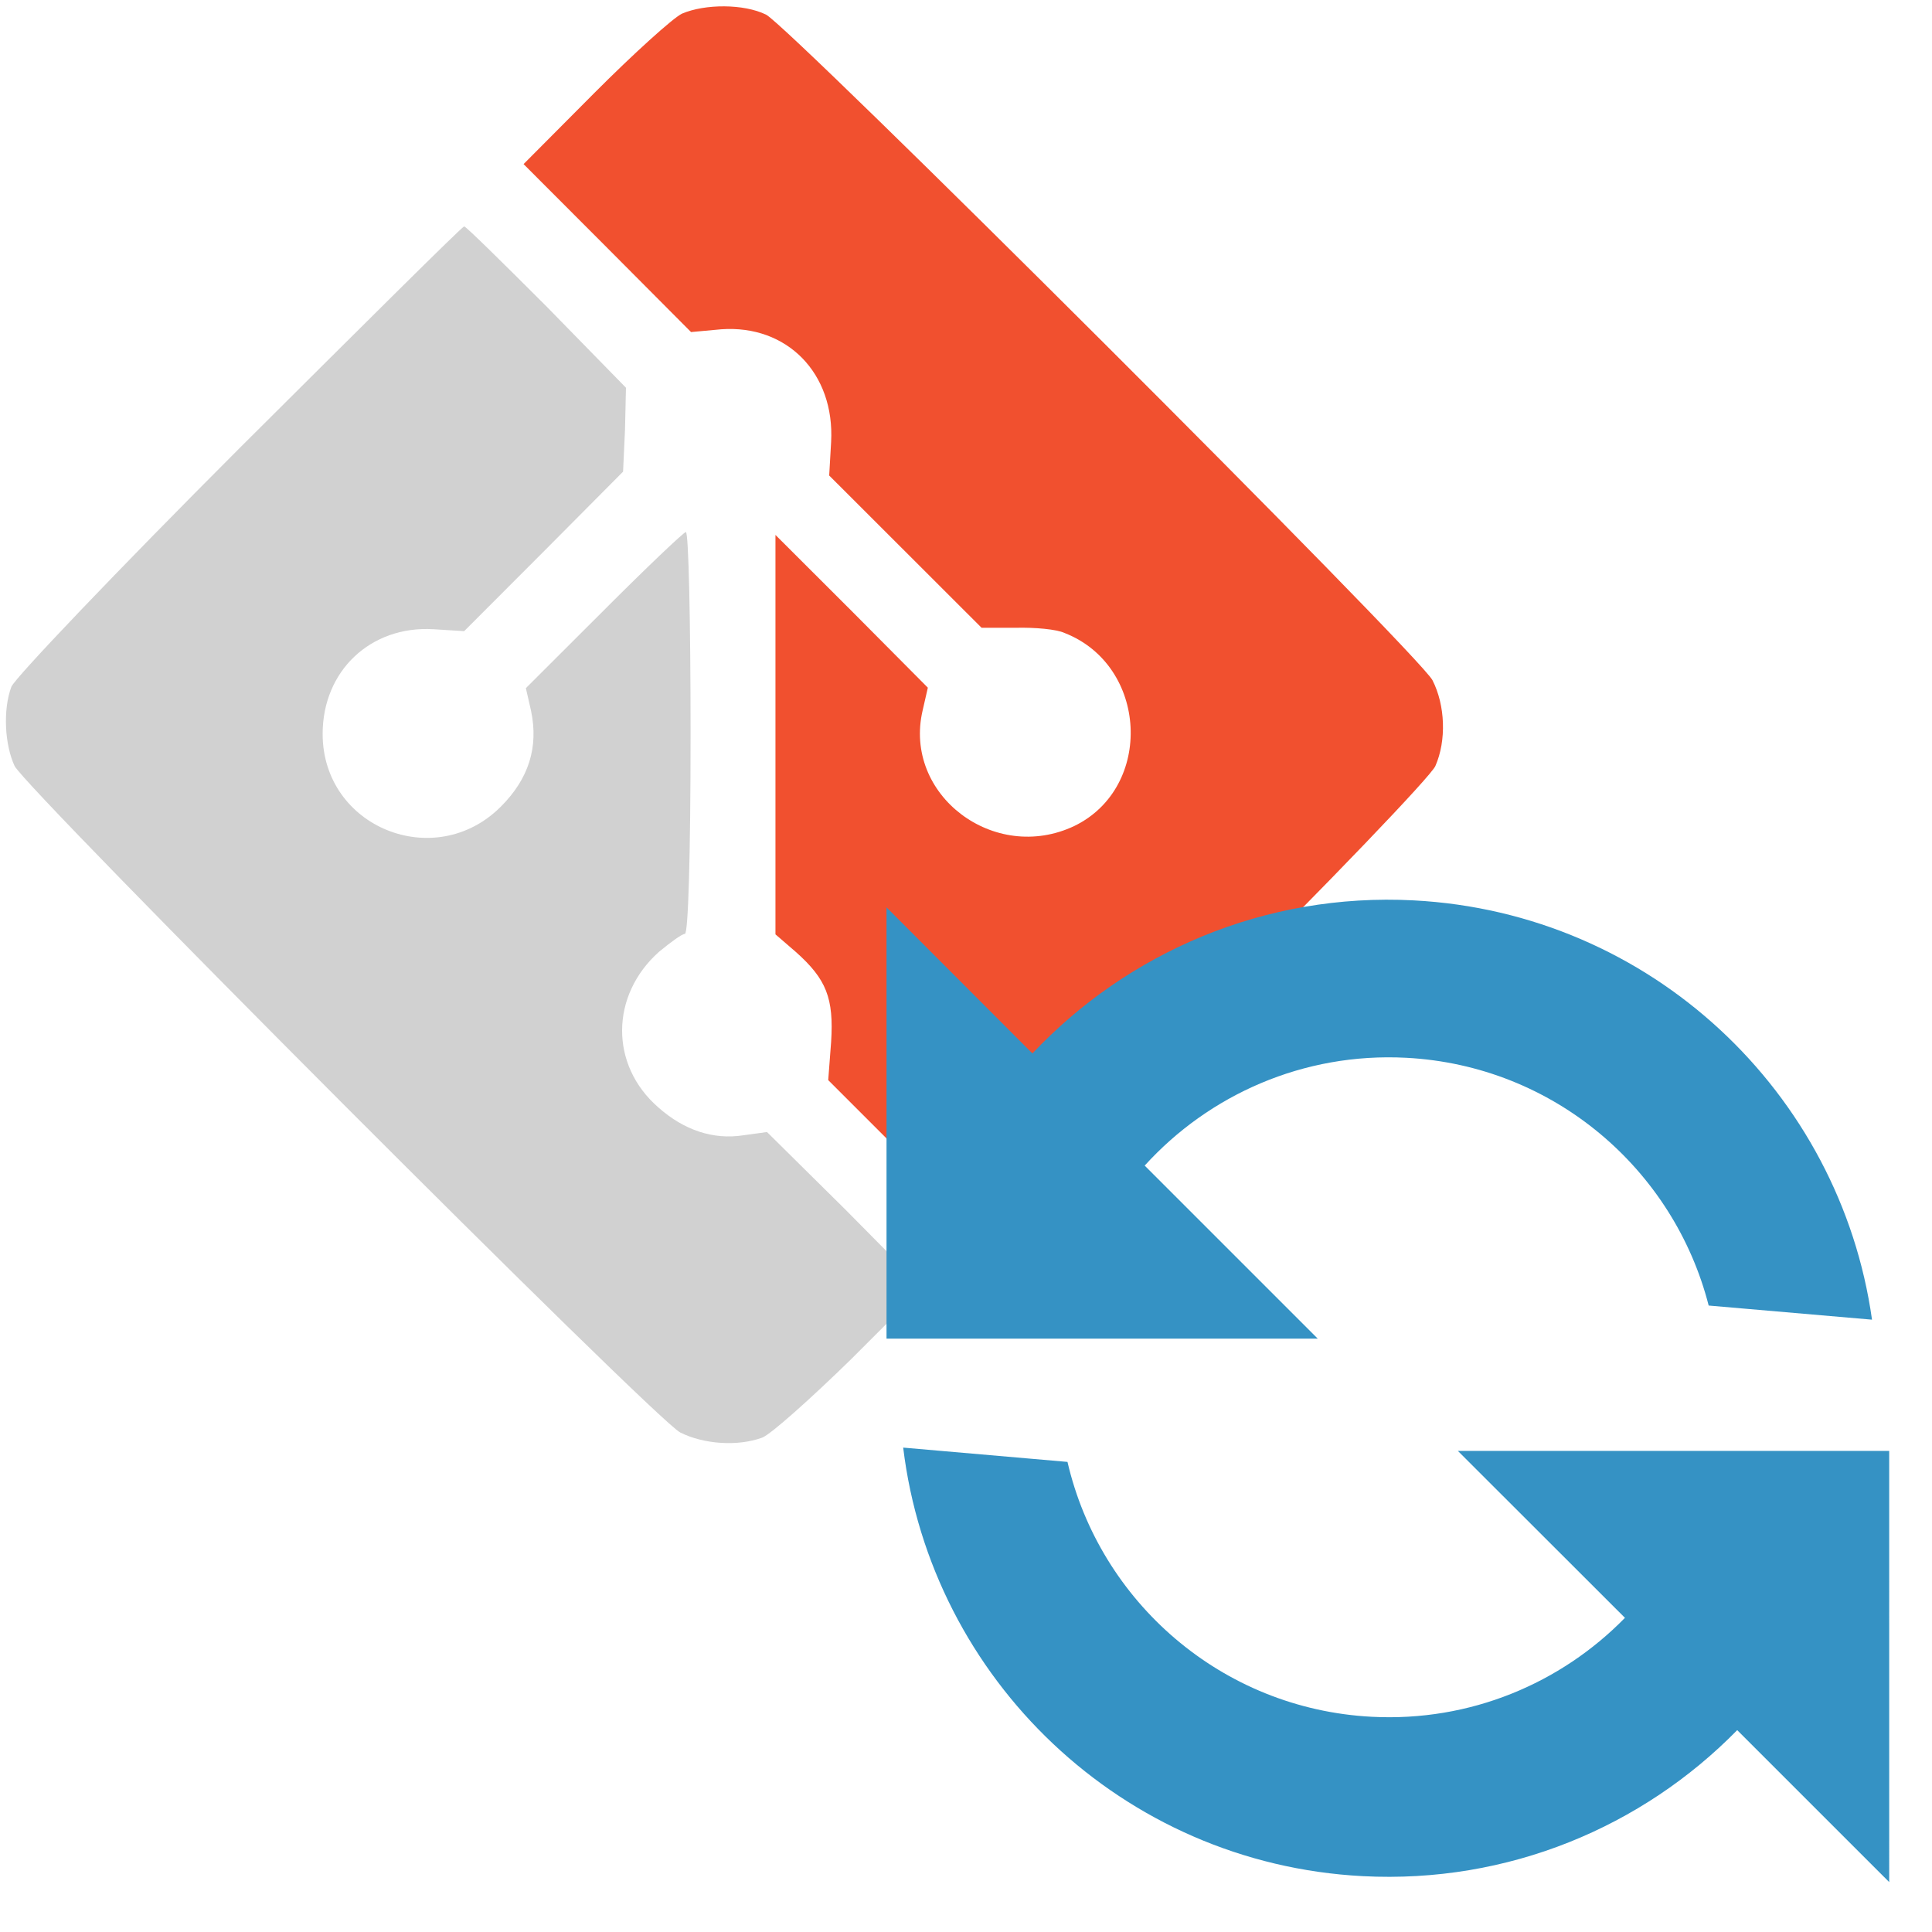<svg xmlns="http://www.w3.org/2000/svg" width="16" height="16" viewBox="0 0 16 16">
<g fill="none" fill-rule="evenodd">
<path style="fill:#F1502F" d="M 5.648 0.113 C 5.574 0.148 5.246 0.445 4.922 0.77 L 4.336 1.359 L 5.031 2.055 L 5.723 2.75 L 5.973 2.727 C 6.516 2.688 6.914 3.09 6.883 3.66 L 6.867 3.938 L 8.129 5.199 L 8.41 5.199 C 8.57 5.195 8.75 5.211 8.816 5.242 C 9.508 5.512 9.555 6.52 8.898 6.84 C 8.234 7.156 7.477 6.582 7.641 5.883 L 7.684 5.695 L 7.055 5.062 L 6.422 4.43 L 6.422 7.738 L 6.59 7.883 C 6.844 8.109 6.906 8.266 6.883 8.629 L 6.859 8.945 L 8.109 10.195 L 9.965 8.344 C 11.008 7.309 11.852 6.426 11.887 6.344 C 11.98 6.133 11.969 5.84 11.863 5.633 C 11.75 5.418 6.547 0.227 6.344 0.121 C 6.16 0.031 5.84 0.031 5.648 0.113 Z M 5.648 0.113 "/>
<path style="fill:#D1D1D1" d="M 1.984 3.711 C 0.969 4.727 0.121 5.617 0.094 5.688 C 0.023 5.879 0.039 6.168 0.121 6.344 C 0.227 6.547 5.418 11.75 5.633 11.863 C 5.828 11.961 6.109 11.98 6.312 11.906 C 6.383 11.879 6.711 11.586 7.047 11.258 L 7.641 10.664 L 7 10.016 L 6.352 9.375 L 6.156 9.402 C 5.906 9.441 5.664 9.359 5.453 9.172 C 5.047 8.82 5.055 8.242 5.457 7.883 C 5.551 7.805 5.648 7.734 5.672 7.734 C 5.699 7.734 5.719 7.105 5.719 6.07 C 5.719 5.156 5.703 4.406 5.68 4.406 C 5.664 4.406 5.359 4.695 5 5.055 L 4.355 5.699 L 4.398 5.887 C 4.461 6.188 4.379 6.449 4.148 6.68 C 3.602 7.227 2.672 6.852 2.672 6.078 C 2.672 5.555 3.07 5.18 3.59 5.211 L 3.844 5.227 L 4.504 4.566 L 5.16 3.906 L 5.176 3.559 L 5.184 3.211 L 4.527 2.539 C 4.164 2.176 3.859 1.875 3.844 1.875 C 3.828 1.875 2.996 2.703 1.984 3.711 Z M 1.984 3.711 "/>
<path fill="#3592C4" d="M15.667,11.798 L15.854,15.364 L14.531,14.173 C13.79,15.013 12.705,15.543 11.496,15.543 C9.501,15.543 7.843,14.098 7.511,12.198 L8.876,12.245 C9.204,13.386 10.256,14.221 11.502,14.221 C12.32,14.221 13.053,13.862 13.554,13.293 L12.1,11.985 L15.667,11.798 Z M11.496,7.451 C13.465,7.451 15.106,8.857 15.468,10.72 L14.111,10.674 C13.764,9.563 12.727,8.756 11.502,8.756 C10.649,8.756 9.887,9.148 9.386,9.761 L10.892,11.117 L7.326,11.304 L7.139,7.737 L8.409,8.882 C9.151,8.007 10.259,7.451 11.496,7.451 Z" transform="rotate(3 11.496 11.497)"/>
</g>
</svg>
